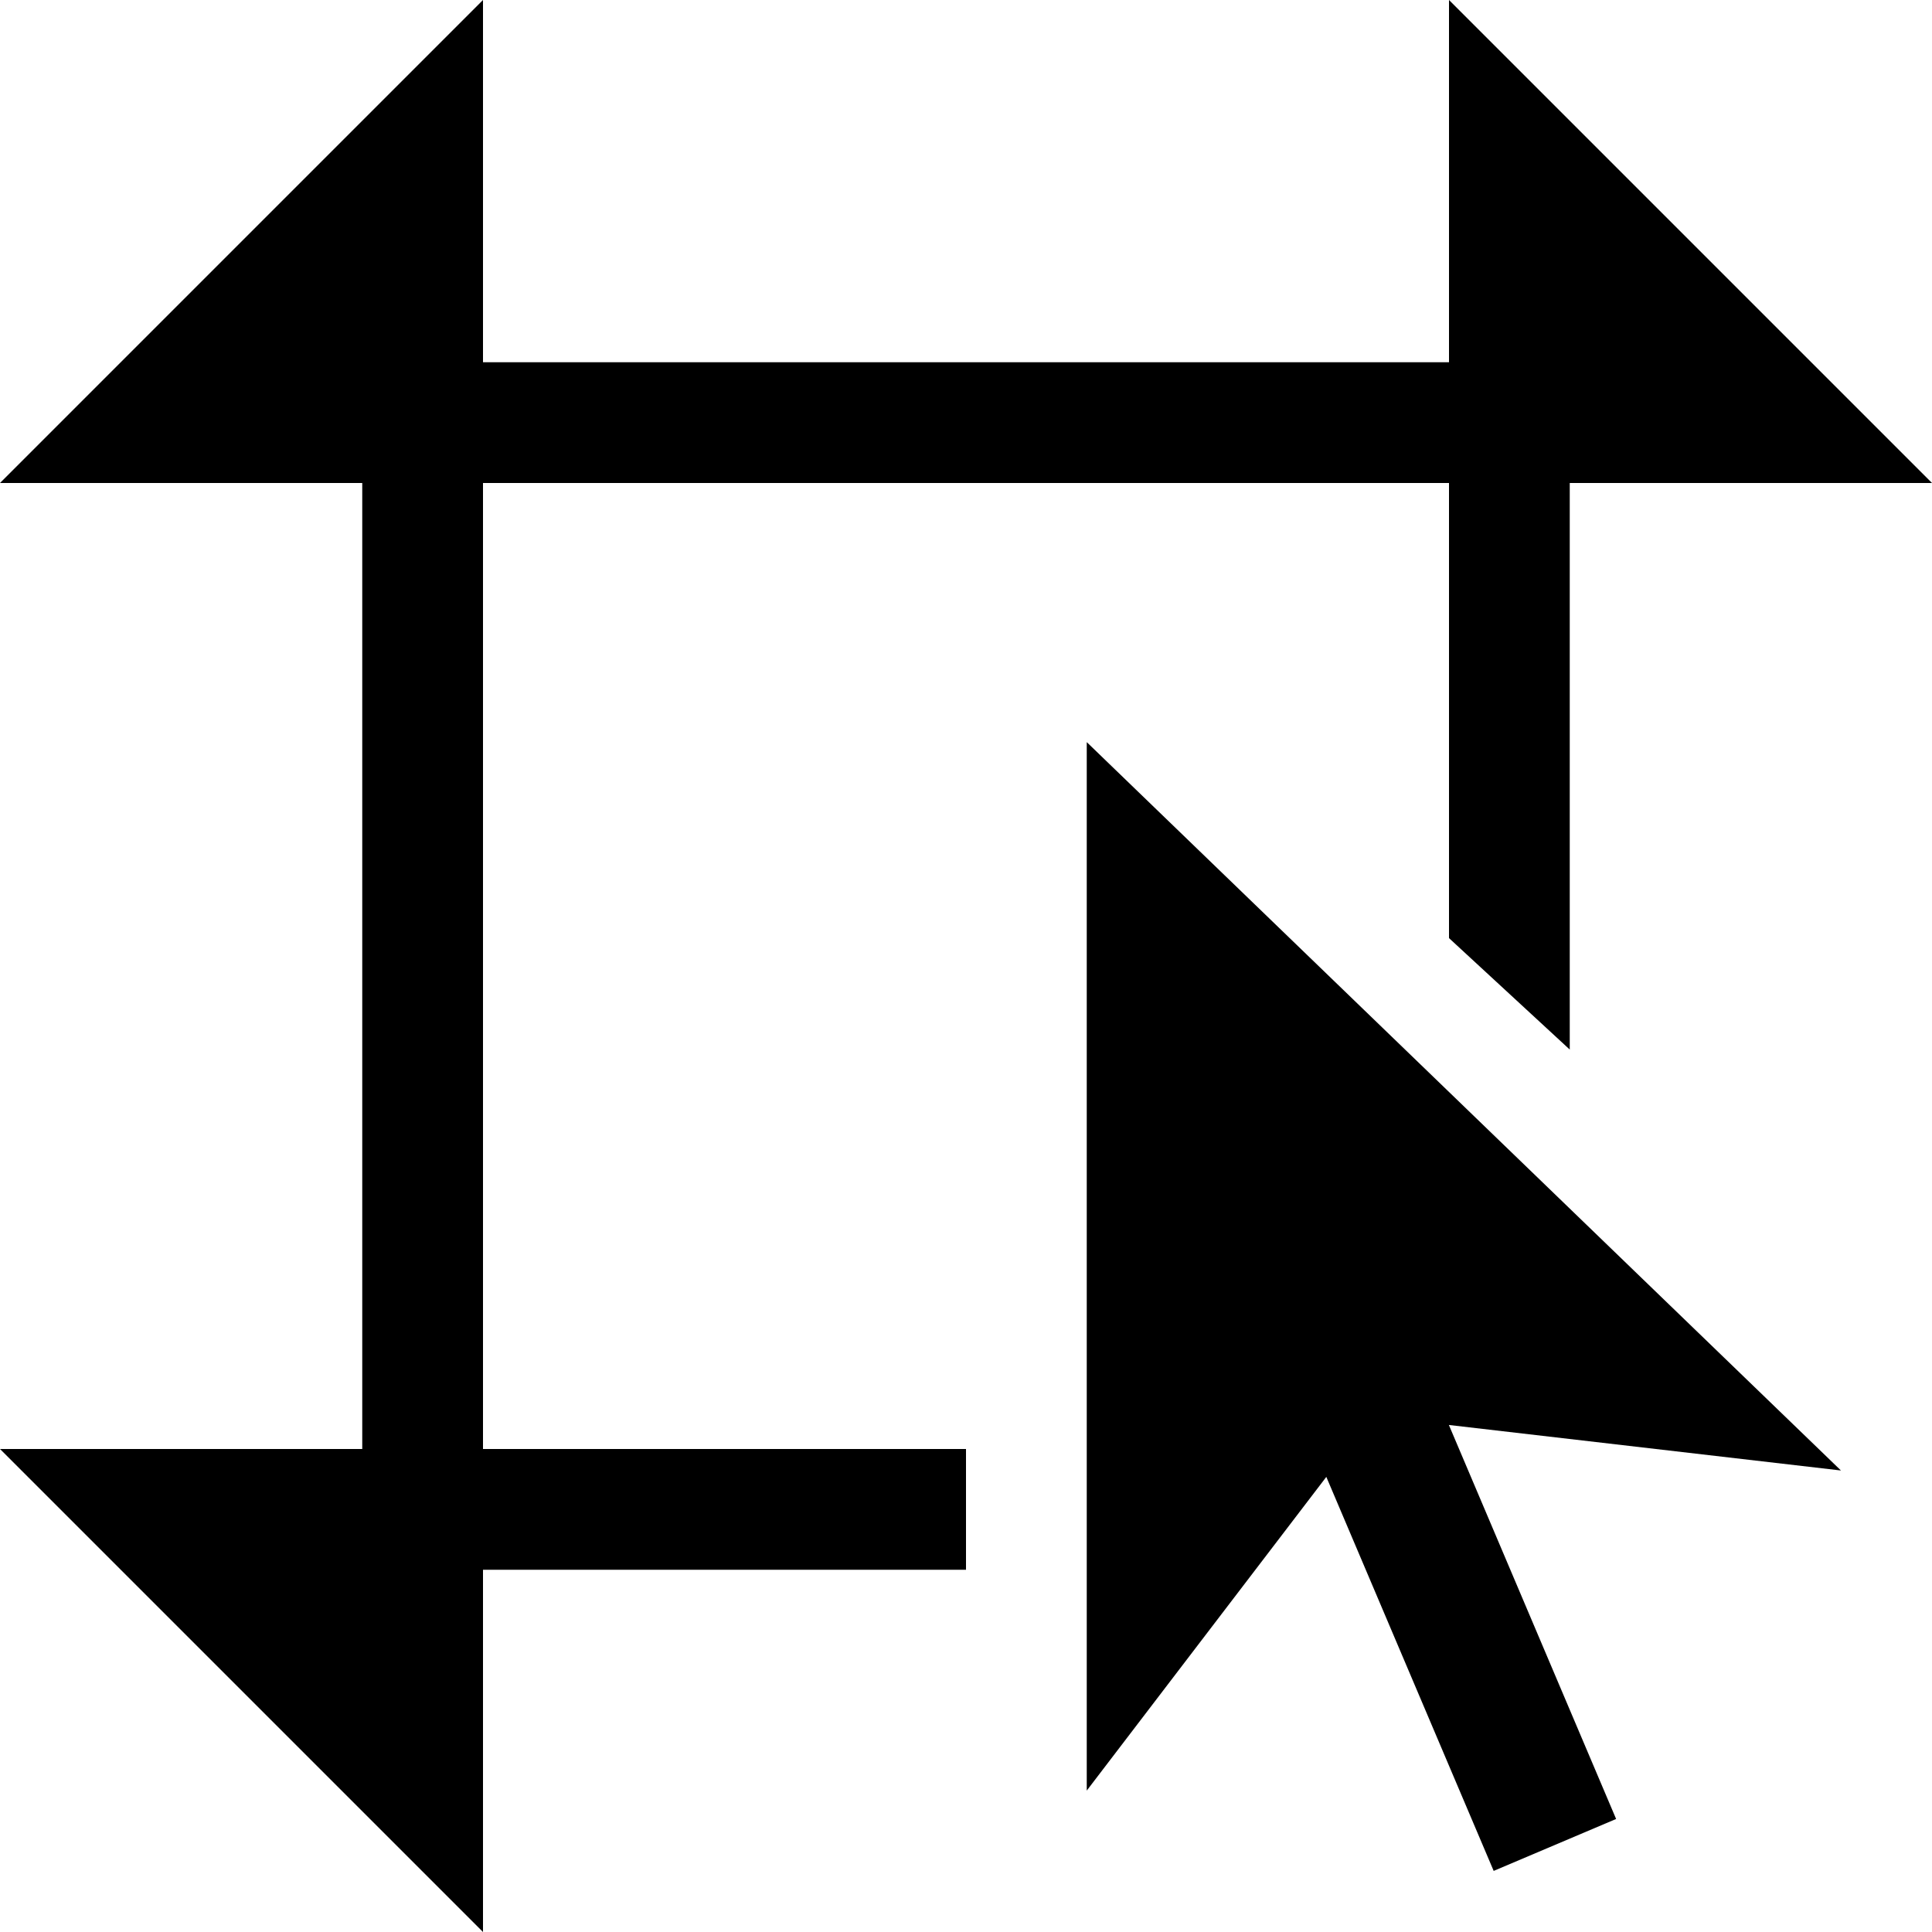 <svg width="16" height="16" viewBox="0 0 16 16" fill="none" xmlns="http://www.w3.org/2000/svg">
<g id="align-on-canvas" clip-path="url(#clip0_241_9685)">
<path id="Union" fill-rule="evenodd" clip-rule="evenodd" d="M4 3L4 0L0 4L3 4V12H0L4 16L4 13H8L8 12H4V4H12V7.769L13 8.692V4L16 4L12 0V3H4ZM9 6.146L9 14.829L10.984 12.231L12.37 15.494L13.384 15.064L11.999 11.801L15.246 12.178L9 6.146Z" fill="black"/>
</g>
<defs>
<clipPath id="clip0_241_9685">
<rect width="16" height="16" fill="white"/>
</clipPath>
</defs>
</svg>
